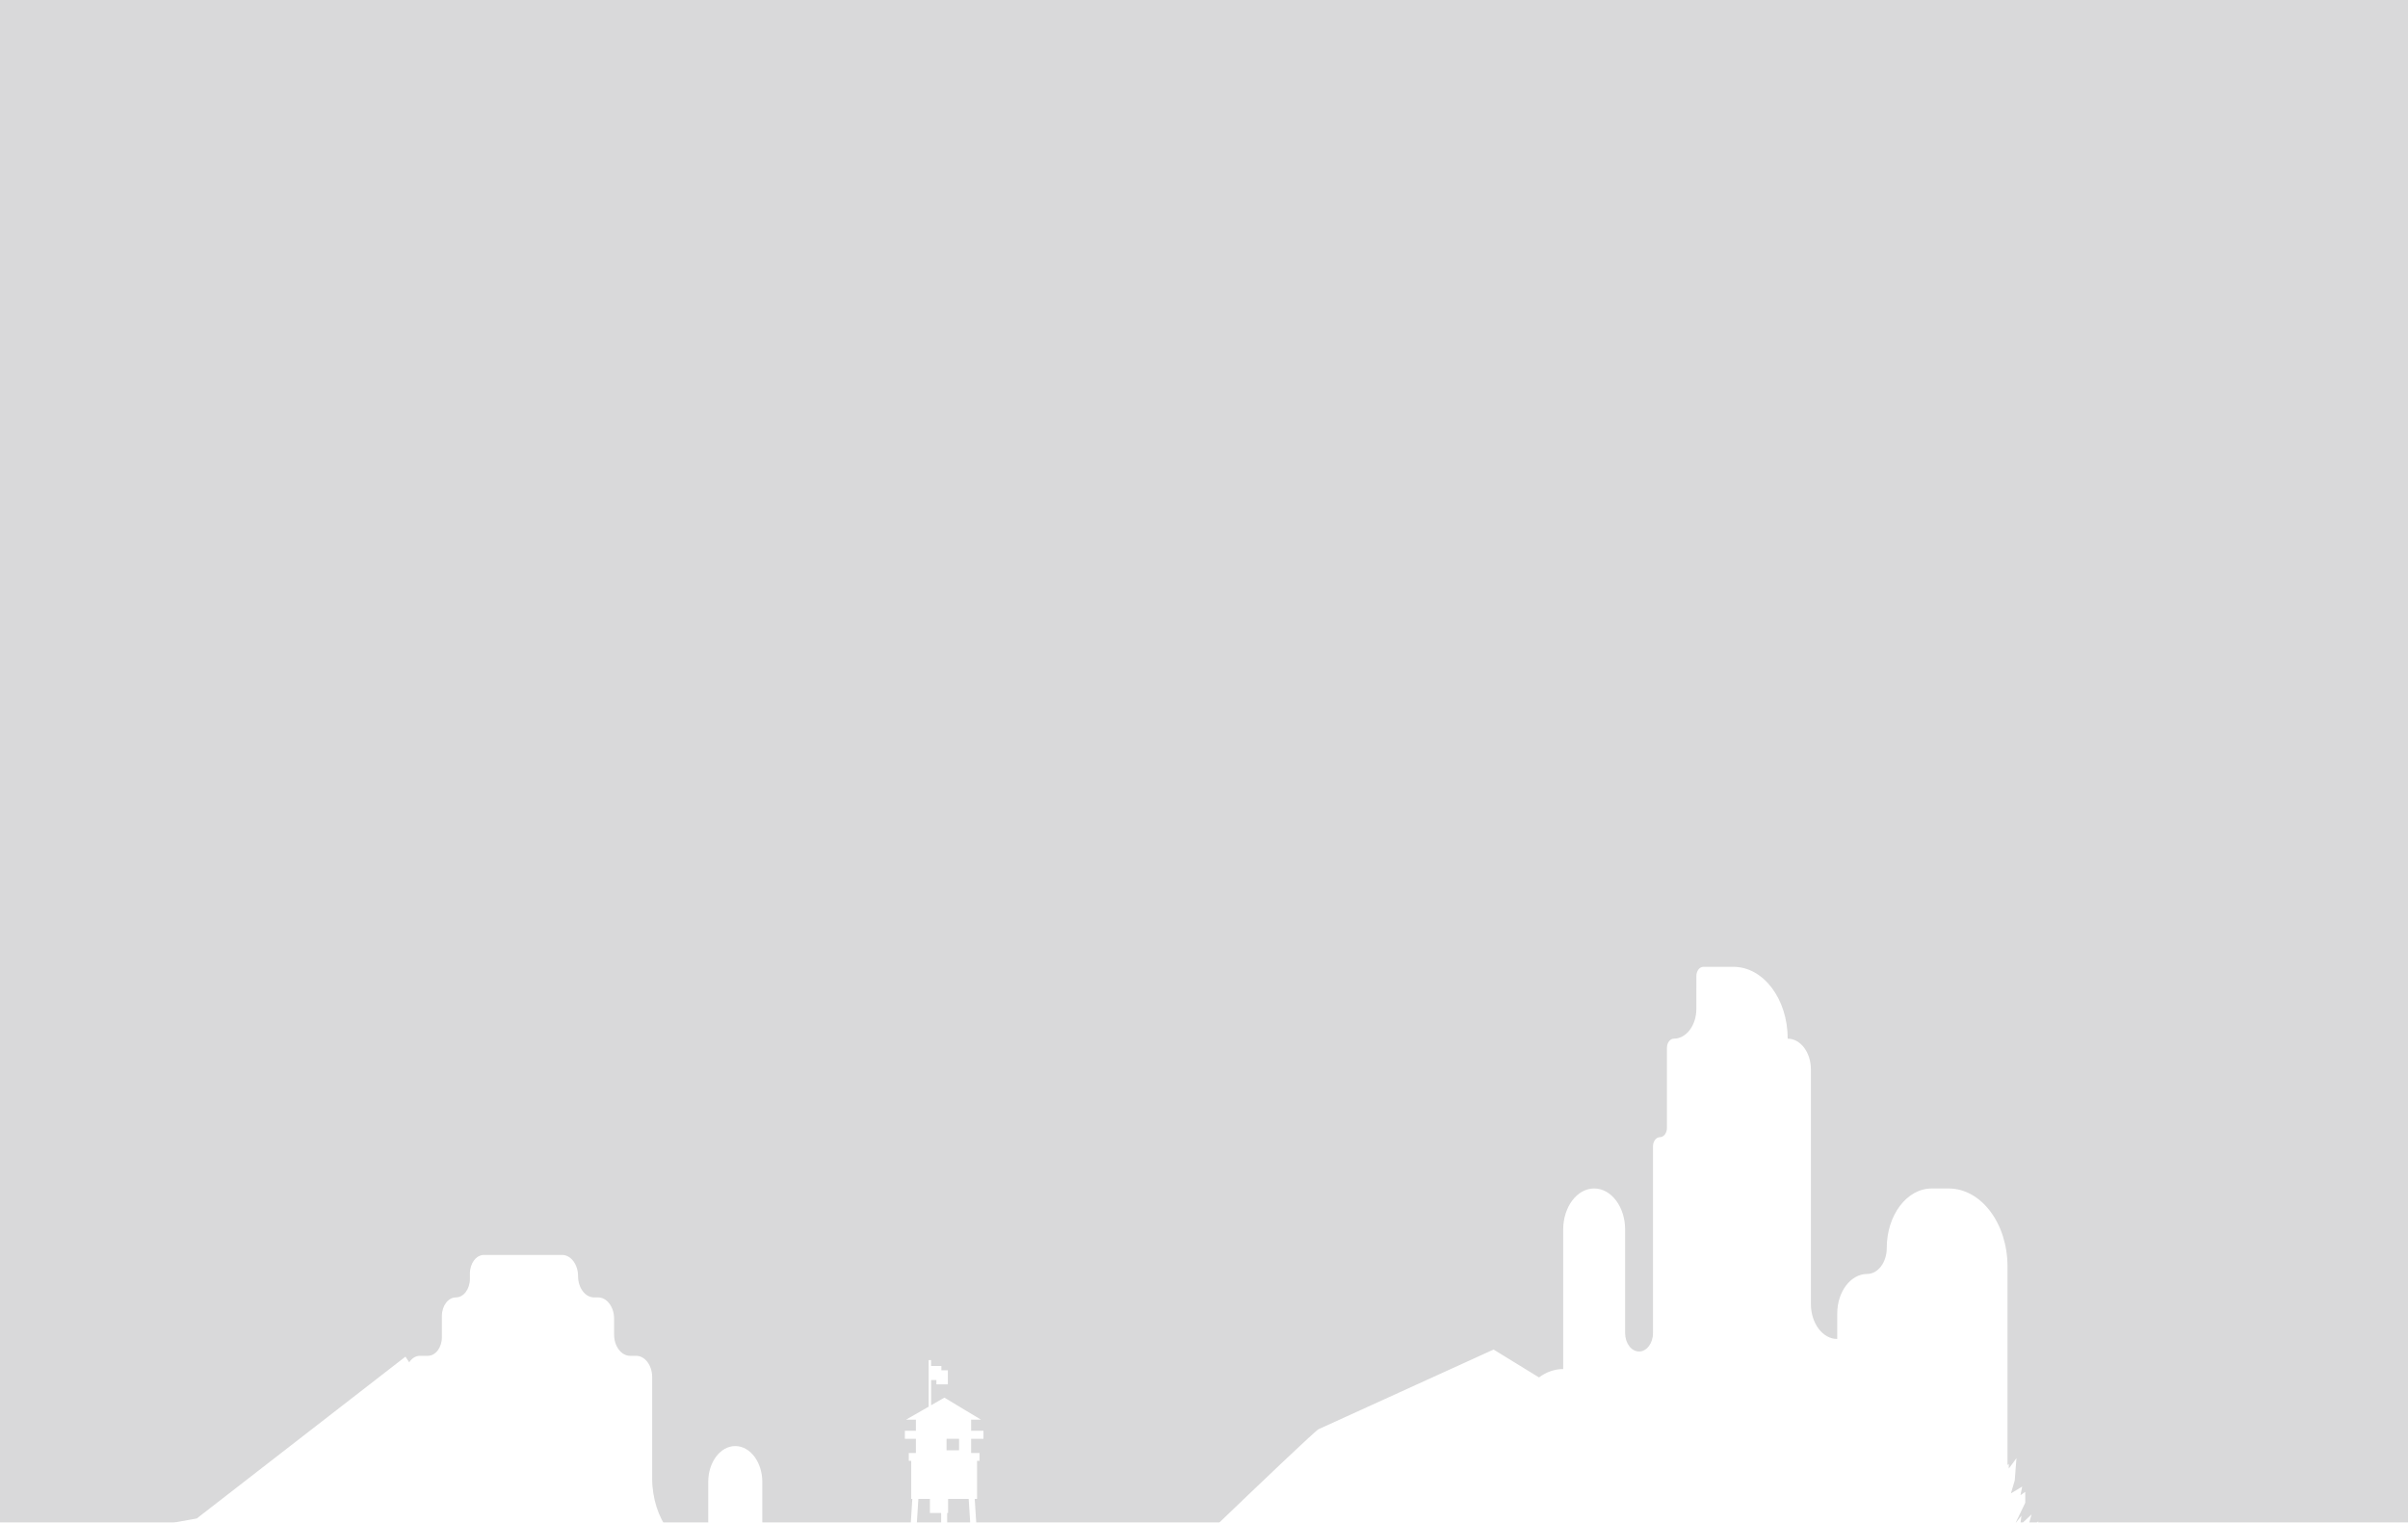 <?xml version="1.0" encoding="utf-8"?>
<!-- Generator: Adobe Illustrator 16.0.0, SVG Export Plug-In . SVG Version: 6.00 Build 0)  -->
<!DOCTYPE svg PUBLIC "-//W3C//DTD SVG 1.1//EN" "http://www.w3.org/Graphics/SVG/1.1/DTD/svg11.dtd">
<svg version="1.1" id="Capa_1" xmlns="http://www.w3.org/2000/svg" xmlns:xlink="http://www.w3.org/1999/xlink" x="0px" y="0px"
	 width="1226.504px" height="775.441px" viewBox="0 0 1226.504 775.441" enable-background="new 0 0 1226.504 775.441"
	 xml:space="preserve">
<g opacity="0.15">
	<polygon fill="#030104" points="467.771,763.386 466.07,790.212 479.366,793.252 479.366,770.525 473.645,770.525 473.645,763.386 
			"/>
	<polygon fill="#030104" points="463.941,823.761 479.366,826.986 479.366,795.465 465.931,792.388 	"/>
	<polygon fill="#030104" points="461.78,857.811 462.171,858.341 462.171,857.438 462.853,858.148 462.567,853.753 463.607,855.345 
		464.146,852.438 464.684,855.345 465.724,853.753 465.436,858.148 466.119,857.438 466.119,858.341 467.552,856.39 467.23,860.575 
		466.513,862.998 468.629,861.717 468.308,863.333 469.204,862.714 469.204,863.607 471.491,862.83 471.136,862.206 
		471.604,862.206 471.136,860.257 471.604,860.543 473.261,862.226 474.445,861.824 474.58,860.923 473.325,858.639 
		473.111,857.068 475.549,859.159 476.59,859.588 473.933,855.832 473.111,851.692 475.261,853.547 474.401,850.41 476.518,852.405 
		476.304,850.65 477.45,852.124 475.583,848.222 475.583,846.18 476.483,846.793 476.159,845.177 478.275,846.464 477.556,844.034 
		477.235,839.854 478.669,841.801 478.669,840.896 479.352,841.612 479.064,837.214 479.366,837.672 479.366,829.294 
		463.793,826.04 	"/>
	<polygon fill="#030104" points="458.026,867.415 458.03,867.413 458.026,867.404 	"/>
	<polygon fill="#030104" points="461.461,862.808 461.778,862.998 461.507,862.09 	"/>
	<polygon fill="#030104" points="458.083,867.123 458.105,867.138 458.116,866.964 	"/>
	<rect x="482.117" y="732.757" fill="#030104" width="6.378" height="5.857"/>
	<polygon fill="#030104" points="499.107,853.424 497.39,826.339 482.437,829.155 482.437,841.087 482.617,840.896 482.617,841.801 
		484.052,839.854 483.731,844.034 483.011,846.464 485.127,845.177 484.804,846.793 485.703,846.18 485.703,848.222 
		483.836,852.124 484.985,850.65 484.771,852.405 486.886,850.41 486.026,853.547 488.179,851.692 487.354,855.832 485.87,857.933 
		488.028,857.2 488.179,857.068 488.166,857.15 	"/>
	<path fill="#030104" d="M1152.814-508.35c-3.561-2.651-7.502-3.948-11.291-3.967c-3.748-14.509-16.189-22.404-26.273-16.564
		c-11.699,6.764-14.871,26.458-11.896,40.305c0,0,0,0.007,0.002,0.007c-3.51,2.325-6.635,6.398-8.949,12.474
		c-1.018,2.682-1.582,5.534-1.758,8.419c-0.021,0.324-0.039,0.651-0.049,0.974c-0.012,0.229-0.012,0.457-0.014,0.684
		c-0.004,0.193-0.004,0.391-0.004,0.582c0,0.229,0.008,0.457,0.018,0.688c0.002,0.191,0.01,0.385,0.021,0.579
		c0.008,0.228,0.021,0.457,0.033,0.683c0.014,0.196,0.027,0.393,0.045,0.587c0.02,0.219,0.037,0.446,0.059,0.67
		c0.023,0.232,0.055,0.463,0.08,0.692c0.045,0.358,0.092,0.718,0.148,1.076c0.031,0.203,0.059,0.402,0.092,0.608
		c0.039,0.21,0.08,0.426,0.119,0.644c0.037,0.198,0.076,0.395,0.117,0.592c0.043,0.208,0.088,0.421,0.135,0.629
		c0.047,0.204,0.096,0.404,0.143,0.604c0.051,0.204,0.102,0.4,0.148,0.599c0.063,0.245,0.133,0.485,0.203,0.73
		c0.076,0.274,0.156,0.546,0.244,0.817c0.074,0.243,0.146,0.484,0.229,0.72c0.063,0.182,0.123,0.354,0.189,0.531
		c0.072,0.208,0.145,0.417,0.225,0.623c0.07,0.175,0.135,0.354,0.207,0.524c0.082,0.211,0.168,0.417,0.252,0.624
		c0.07,0.162,0.137,0.322,0.209,0.485c0.107,0.247,0.221,0.487,0.334,0.731c0.055,0.115,0.105,0.228,0.16,0.338
		c0.164,0.34,0.336,0.67,0.51,0.996c0.068,0.132,0.143,0.254,0.209,0.374c0.119,0.222,0.238,0.433,0.363,0.641
		c0.076,0.134,0.156,0.264,0.236,0.393c0.125,0.204,0.248,0.405,0.377,0.598c0.074,0.12,0.154,0.242,0.232,0.363
		c0.148,0.219,0.303,0.439,0.459,0.65c0.063,0.084,0.119,0.171,0.184,0.253c0.217,0.291,0.436,0.577,0.662,0.854
		c0.057,0.07,0.117,0.138,0.182,0.209c0.168,0.207,0.342,0.405,0.518,0.599c0.084,0.091,0.17,0.181,0.254,0.274
		c0.162,0.167,0.322,0.336,0.484,0.496c0.09,0.086,0.176,0.173,0.266,0.257c0.182,0.17,0.359,0.335,0.543,0.497
		c0.072,0.06,0.145,0.127,0.219,0.189c0.258,0.216,0.52,0.426,0.779,0.623c0.045,0.03,0.088,0.059,0.125,0.089
		c0.229,0.164,0.451,0.322,0.684,0.469c0.09,0.056,0.18,0.111,0.271,0.165c0.188,0.115,0.375,0.225,0.566,0.333
		c0.102,0.054,0.197,0.106,0.293,0.156c0.195,0.1,0.396,0.199,0.594,0.288c0.088,0.043,0.182,0.082,0.271,0.116
		c0.285,0.125,0.576,0.237,0.869,0.337c7.293,2.424,13.563-2.76,17.338-10.181c0.146,0.474,0.27,0.896,0.357,1.25l-25.805,52.511
		l-44.084-41.391l-52.129,64.672c-0.076-0.906-0.193-1.817-0.359-2.711c-1.854-9.942-7.973-14.572-13.523-14.601
		c-2.234-8.651-9.648-13.353-15.662-9.874c-6.889,3.981-8.811,15.465-7.148,23.699c-3.057-6.424-9.258-9.499-14.432-6.506
		c-6.977,4.034-8.865,15.771-7.092,24.026v0.004c-2.096,1.386-3.959,3.815-5.336,7.431c-0.605,1.6-0.941,3.3-1.051,5.022
		c-0.012,0.189-0.021,0.386-0.025,0.576c-0.004,0.136-0.004,0.276-0.008,0.41c0,0.118-0.004,0.23,0,0.349
		c0,0.136,0.004,0.272,0.008,0.409c0.002,0.114,0.006,0.229,0.014,0.345c0.004,0.138,0.01,0.271,0.02,0.408
		c0.01,0.115,0.02,0.229,0.025,0.345c0.014,0.137,0.02,0.268,0.033,0.404c0.016,0.136,0.031,0.275,0.049,0.411
		c0.025,0.216,0.057,0.429,0.09,0.642c0.02,0.124,0.033,0.243,0.059,0.357c0.021,0.132,0.047,0.259,0.066,0.39
		c0.021,0.116,0.049,0.231,0.07,0.348c0.021,0.128,0.055,0.255,0.08,0.38c0.021,0.12,0.055,0.241,0.086,0.36
		c0.027,0.118,0.055,0.237,0.09,0.359c0.037,0.143,0.078,0.291,0.119,0.436c0.047,0.162,0.096,0.325,0.146,0.484
		c0.045,0.148,0.094,0.289,0.139,0.433c0.035,0.102,0.072,0.208,0.109,0.316c0.045,0.121,0.092,0.248,0.135,0.368
		c0.041,0.107,0.08,0.209,0.123,0.314c0.051,0.123,0.102,0.25,0.15,0.371c0.039,0.096,0.08,0.191,0.123,0.287
		c0.064,0.149,0.135,0.295,0.201,0.436c0.029,0.071,0.061,0.136,0.092,0.2c0.104,0.204,0.201,0.402,0.309,0.599
		c0.039,0.078,0.08,0.147,0.123,0.226c0.068,0.125,0.146,0.254,0.217,0.378c0.047,0.078,0.094,0.158,0.143,0.235
		c0.074,0.123,0.146,0.236,0.229,0.354c0.045,0.077,0.094,0.146,0.141,0.217c0.088,0.129,0.182,0.261,0.271,0.39
		c0.035,0.05,0.068,0.102,0.105,0.149c0.129,0.171,0.26,0.343,0.396,0.504c0.035,0.048,0.068,0.089,0.104,0.13
		c0.104,0.125,0.207,0.244,0.313,0.356c0.053,0.053,0.102,0.106,0.148,0.159c0.1,0.106,0.191,0.206,0.291,0.301
		c0.051,0.055,0.104,0.107,0.156,0.15c0.104,0.104,0.213,0.204,0.322,0.301c0.045,0.034,0.086,0.073,0.129,0.111
		c0.152,0.129,0.311,0.254,0.467,0.371c0.023,0.018,0.051,0.036,0.074,0.055c0.135,0.097,0.271,0.19,0.404,0.278
		c0.055,0.037,0.105,0.067,0.158,0.096c0.111,0.074,0.229,0.139,0.34,0.2c0.063,0.034,0.117,0.068,0.178,0.095
		c0.115,0.061,0.232,0.118,0.354,0.17c0.053,0.028,0.107,0.055,0.162,0.074c0.17,0.071,0.344,0.14,0.52,0.199
		c4.346,1.442,8.084-1.646,10.334-6.07c0.146,0.469,0.254,0.855,0.295,1.11c0.111,0.714,0.023,9.25-0.117,19.377l-22.451,27.853
		h-1.398v1.735l-13.039,16.179l-3.359,0.122c-0.063-7.706-0.119-15.319-0.119-16.813c1.316,1.218,2.904,1.961,4.75,2.049
		c5.115,0.234,8.791-8.346,7.426-15.687c-1.146-6.145-4.932-9.009-8.359-9.025c-1.381-5.344-5.961-8.25-9.676-6.096
		c-4.313,2.49-5.479,9.742-4.385,14.841v0.004c-1.295,0.854-2.445,2.356-3.295,4.593c-0.377,0.991-0.584,2.04-0.648,3.103
		c-0.008,0.115-0.016,0.236-0.02,0.355c-0.002,0.086-0.002,0.167-0.004,0.253c-0.002,0.072-0.002,0.146-0.002,0.217
		c0,0.082,0.004,0.169,0.006,0.251c0,0.073,0.004,0.145,0.006,0.214c0.006,0.082,0.01,0.165,0.018,0.253
		c0.006,0.071,0.01,0.141,0.018,0.211c0.008,0.086,0.014,0.166,0.021,0.251c0.014,0.084,0.021,0.17,0.029,0.256
		c0.016,0.131,0.031,0.26,0.057,0.391c0.012,0.076,0.02,0.149,0.033,0.227c0.016,0.078,0.027,0.159,0.043,0.236
		c0.018,0.075,0.025,0.145,0.045,0.217c0.018,0.079,0.029,0.155,0.051,0.236c0.016,0.073,0.033,0.146,0.053,0.221
		c0.02,0.071,0.035,0.146,0.055,0.221c0.023,0.086,0.053,0.182,0.076,0.266c0.027,0.106,0.059,0.203,0.088,0.305
		c0.027,0.085,0.063,0.175,0.084,0.263c0.023,0.066,0.051,0.129,0.07,0.196c0.025,0.075,0.055,0.151,0.084,0.229
		c0.021,0.064,0.049,0.126,0.074,0.19c0.029,0.078,0.061,0.156,0.096,0.231c0.021,0.061,0.047,0.12,0.076,0.177
		c0.039,0.093,0.08,0.179,0.123,0.269c0.02,0.043,0.039,0.086,0.059,0.127c0.063,0.125,0.123,0.246,0.188,0.368
		c0.021,0.047,0.051,0.088,0.074,0.137c0.043,0.078,0.09,0.16,0.135,0.233c0.027,0.052,0.061,0.1,0.088,0.146
		c0.045,0.074,0.092,0.148,0.139,0.222c0.031,0.044,0.061,0.088,0.088,0.129c0.059,0.084,0.109,0.164,0.168,0.241
		c0.021,0.032,0.045,0.065,0.068,0.098c0.08,0.104,0.158,0.21,0.244,0.31c0.02,0.027,0.043,0.056,0.063,0.079
		c0.063,0.075,0.125,0.15,0.191,0.219c0.029,0.035,0.063,0.066,0.094,0.102c0.063,0.062,0.117,0.123,0.18,0.183
		c0.031,0.03,0.064,0.065,0.1,0.095c0.063,0.069,0.133,0.127,0.199,0.184c0.023,0.024,0.055,0.046,0.08,0.07
		c0.096,0.08,0.188,0.158,0.287,0.229c0.016,0.01,0.027,0.021,0.045,0.032c0.084,0.063,0.168,0.118,0.252,0.173
		c0.031,0.022,0.064,0.04,0.1,0.061c0.07,0.042,0.139,0.082,0.211,0.123c0.035,0.023,0.072,0.037,0.107,0.058
		c0.07,0.036,0.146,0.07,0.219,0.105c0.031,0.018,0.063,0.03,0.1,0.043c0.105,0.046,0.213,0.088,0.32,0.122
		c2.686,0.893,4.996-1.013,6.385-3.75c0.092,0.292,0.156,0.53,0.186,0.687c0.086,0.536-0.014,8.248-0.141,16.174l-24.84,0.906
		v-81.173v-1.533v-12.714h-6.438v-49.606h-3.373v49.606h-6.438v12.714h-16.252v51.203h-10.66v-17.453h-21.289v-5.163h0.234v-3.512
		h0.771v-4.64h-1.01v-2.681c0.689-0.675,1.146-1.839,1.146-3.165c0-2.084-1.121-3.776-2.508-3.776c-1.389,0-2.51,1.691-2.51,3.776
		c0,1.326,0.457,2.49,1.146,3.165v1.697c-2.859-0.816-5.871-3.824-8.223-8.436h0.021c-0.52-1.022-1.018-2.092-1.463-3.262
		c-0.27-0.694-0.502-1.394-0.723-2.101c0.371-0.978,0.592-2.068,0.592-3.223c0-3.11-3.352-6.89-5.082-11.103
		c-0.219-0.523-0.604-0.842-1.008-0.842h-0.021c-0.418,0-0.805,0.326-1.023,0.857c-1.736,4.207-5.078,7.982-5.078,11.087
		c0,1.047,0.182,2.035,0.49,2.949c-0.277,0.939-0.576,1.879-0.934,2.805c-0.385,1.007-0.807,1.937-1.246,2.833h0.012
		c-2.285,4.668-5.25,7.768-8.098,8.748v-2.009c0.688-0.675,1.146-1.839,1.146-3.165c0-2.084-1.125-3.776-2.512-3.776
		c-1.385,0-2.508,1.691-2.508,3.776c0,1.326,0.459,2.49,1.145,3.165v2.681h-1.145v4.64h1.113v3.512h0.027v45.948h-2.65v-16.197
		h-12.947v-64.453l-21.887-16.495h-41.035v13.333H607.139v-66.054h-4.165h-2.604h-3.019h-2.188v-27.454h-31.748v39.22h-1.712h-2.026
		h-2.354h-2.027h-2.805v1.441h-1.14v-61.952h-8.458v-71.42h-2.741v71.42h-5.479v-61.095h-2.74v61.095h-6.277v61.952h-8.907v45.396
		h-19.397v-8.301h-1.563v-67.916h-24.204h-61.479l-8.97,199.794l-3.375,2.547v-78.239l-13.568-29.977
		c0.688-0.245,1.208-1.175,1.208-2.289c0-1.305-0.702-2.363-1.567-2.363h-0.347v-20.467l-2.089,20.467h-0.177
		c-0.861,0-1.021,4.466-0.303,4.674l-67.646,7.311l-2.455-15.028h2.455l-3.548-11.884h2.183l-4.913-11.476h3.001l-4.909-14.754
		h1.907l-3.819-12.979h2.729l-4.367-11.199h3.002l-5.183-11.063h2.455l-5.73-18.85l-5.729,18.85h2.457l-5.185,11.063h3
		l-4.365,11.199h2.729l-3.818,12.979h1.907l-4.909,14.754h3.002l-4.91,11.476h2.181l-2.589,8.67
		c-2.809-1.376-5.719-2.621-8.723-3.736l-2.095-4.889h1.761l-2.88-8.661h1.119l-2.241-7.612h1.604l-2.563-6.575h1.761l-3.041-6.491
		h1.44L262.632-411l-3.362,11.062h1.439l-3.042,6.491h1.762l-2.562,6.575h1.599l-2.24,7.612h1.121l-2.881,8.661h1.76l-0.295,0.69
		c-16.354-3.072-35.209-2.187-56.91,4.434c0,0-14.786-133.953-128.725-174.25l-1.375-4.125h1.908l-3.816-12.975h2.729l-4.368-11.2
		h3.001l-5.183-11.068h2.455l-5.729-18.854l-5.73,18.854h2.454l-5.182,11.067h3l-4.367,11.199h2.729l-3.266,11.097
		c-14.992-3.428-31.469-5.333-49.565-5.333V913.598h2.532V790.972l97.709-17.646l106.285-82.408l1.908,2.901
		c1.312-2.029,3.254-3.325,5.428-3.325h4.08c3.945,0,7.143-4.235,7.143-9.465v-10.817c0-5.228,3.196-9.467,7.14-9.467
		s7.137-4.233,7.137-9.459v-2.706c0-5.227,3.199-9.464,7.145-9.464h39.777c4.507,0,8.16,4.842,8.16,10.813
		c0,5.979,3.652,10.82,8.158,10.82h2.041c4.507,0,8.158,4.841,8.158,10.816v8.113c0,5.975,3.655,10.815,8.162,10.815h3.059
		c4.511,0,8.161,4.842,8.161,10.815v51.456c0,20.904,12.786,37.854,28.563,37.854v-35.903c0-10.077,6.165-18.253,13.77-18.253
		s13.771,8.176,13.771,18.253v20.717c0,17.047,10.426,30.862,23.284,30.862c5.167,0,9.354,5.554,9.354,12.399v43.962l5.387,3.462
		l-0.241-3.172l1.338,1.814v-0.84l0.636,0.666l-0.27-4.104l0.972,1.486l0.504-2.713l0.501,2.713l0.969-1.486l-0.267,4.104
		l0.636-0.666v0.84l1.338-1.814l-0.3,3.901l-0.67,2.265l1.974-1.198l-0.3,1.507l0.836-0.574v1.906l-0.104,0.214l4.757,3.059
		l3.109-1.06l-0.07-0.308l0.349,0.21l2.398-0.816l-0.562-1.01l-0.216-1.574l2.377,2.043l0.615-0.209l-2.168-3.067l-0.824-4.138
		l2.15,1.854l-0.86-3.136l2.119,1.995l-0.216-1.758l1.146,1.473l-1.865-3.899v-2.046l0.896,0.62l-0.321-1.618l2.115,1.284
		l-0.718-2.427l-0.321-4.185l1.435,1.95v-0.904l0.686,0.717l-0.287-4.4l1.039,1.594l0.541-2.908l0.537,2.908l1.04-1.594l-0.285,4.4
		l0.679-0.717v0.904l1.438-1.95l-0.321,4.185l-0.718,2.427l2.113-1.284l-0.32,1.618l0.896-0.62v2.046l-1.863,3.899l1.146-1.473
		l-0.216,1.758l2.119-1.995l-0.862,3.136l1.741-1.498l2.478-39.046l-1.098-0.235l0.267-2.249l0.979,0.201l1.993-31.433l-1.347-0.307
		l0.281-2.146l1.202,0.271l1.657-26.127h-0.555v-19.399h-1.25v-3.984h3.631v-7.246h-5.633v-4.073h5.633v-5.672h-5.016l11.529-6.623
		v-23.726h1.229v3.021h5.232v2.188h3.307v7.16h-5.846v-2.188h-2.693v12.832l6.759-3.88l18.647,11.214h-5.014v5.672h6.267v4.07
		h-6.267v7.248h4.264v3.982h-1.25v19.401h-1.188l1.684,26.521l3.25-0.674l0.253,2.157l-3.365,0.696l1.991,31.403l3.026-0.571
		l0.243,2.261l-3.125,0.583l1.689,26.634l60.364-20.563c0,0,106.077-102.604,109.137-103.965
		c3.063-1.35,89.139-40.561,89.139-40.561l23.129,14.198c3.645-2.708,7.848-4.265,12.322-4.265v-71.062
		c0-11.545,7.063-20.904,15.771-20.904s15.77,9.357,15.77,20.904v52.717c0,5.196,3.182,9.407,7.102,9.407
		c3.918,0,7.094-4.211,7.094-9.407v-95.05c0-2.601,1.59-4.698,3.551-4.698c1.957,0,3.547-2.106,3.547-4.706v-40.763
		c0-2.595,1.586-4.701,3.551-4.701c6.313,0,11.434-6.784,11.434-15.158V497.1c0-2.602,1.586-4.706,3.547-4.706h15.375
		c15.24,0,27.596,16.381,27.596,36.582c6.531,0,11.826,7.019,11.826,15.679v119.494c0,9.813,6,17.769,13.404,17.769v-12.886
		c0-11.171,6.83-20.226,15.256-20.226c5.508,0,9.971-5.919,9.971-13.224c0-16.735,10.24-30.307,22.867-30.307h8.672
		c16.549,0,29.961,17.779,29.961,39.718v101.174l0.666-0.697v2.452l3.896-5.288l-0.877,11.353l-1.945,6.579l5.742-3.485
		l-0.877,4.387l2.434-1.68v5.548l-5.063,10.579l3.115-4l-0.586,4.773l5.74-5.418l-2.336,8.519l5.838-5.033l-2.234,11.224
		l-4.566,6.467l1.914,1.084l4.893-4.192l-0.584,4.254l-0.998,1.823l5.773,3.277l1.158-0.712l-0.285,1.205l183.182,104.013V-658.273
		L1152.814-508.35z M960.277-322.042c-0.059-7.449-0.104-13.392-0.104-14.99c2.135,1.971,4.699,3.183,7.688,3.314
		c0.676,0.03,1.336-0.041,1.979-0.193L960.277-322.042z M981.787-348.731c-0.018-2.711-0.027-4.674-0.029-5.498
		c0.873,0.81,1.824,1.481,2.846,2.011L981.787-348.731z"/>
	<polygon fill="#030104" points="482.437,795.36 482.437,826.854 497.245,824.066 495.255,792.709 	"/>
	<polygon fill="#030104" points="482.902,763.386 482.902,770.525 482.437,770.525 482.437,793.151 495.118,790.532 
		493.395,763.386 	"/>
</g>
<line fill="none" x1="415.297" y1="1483.509" x2="401.14" y2="1481.701"/>
</svg>
